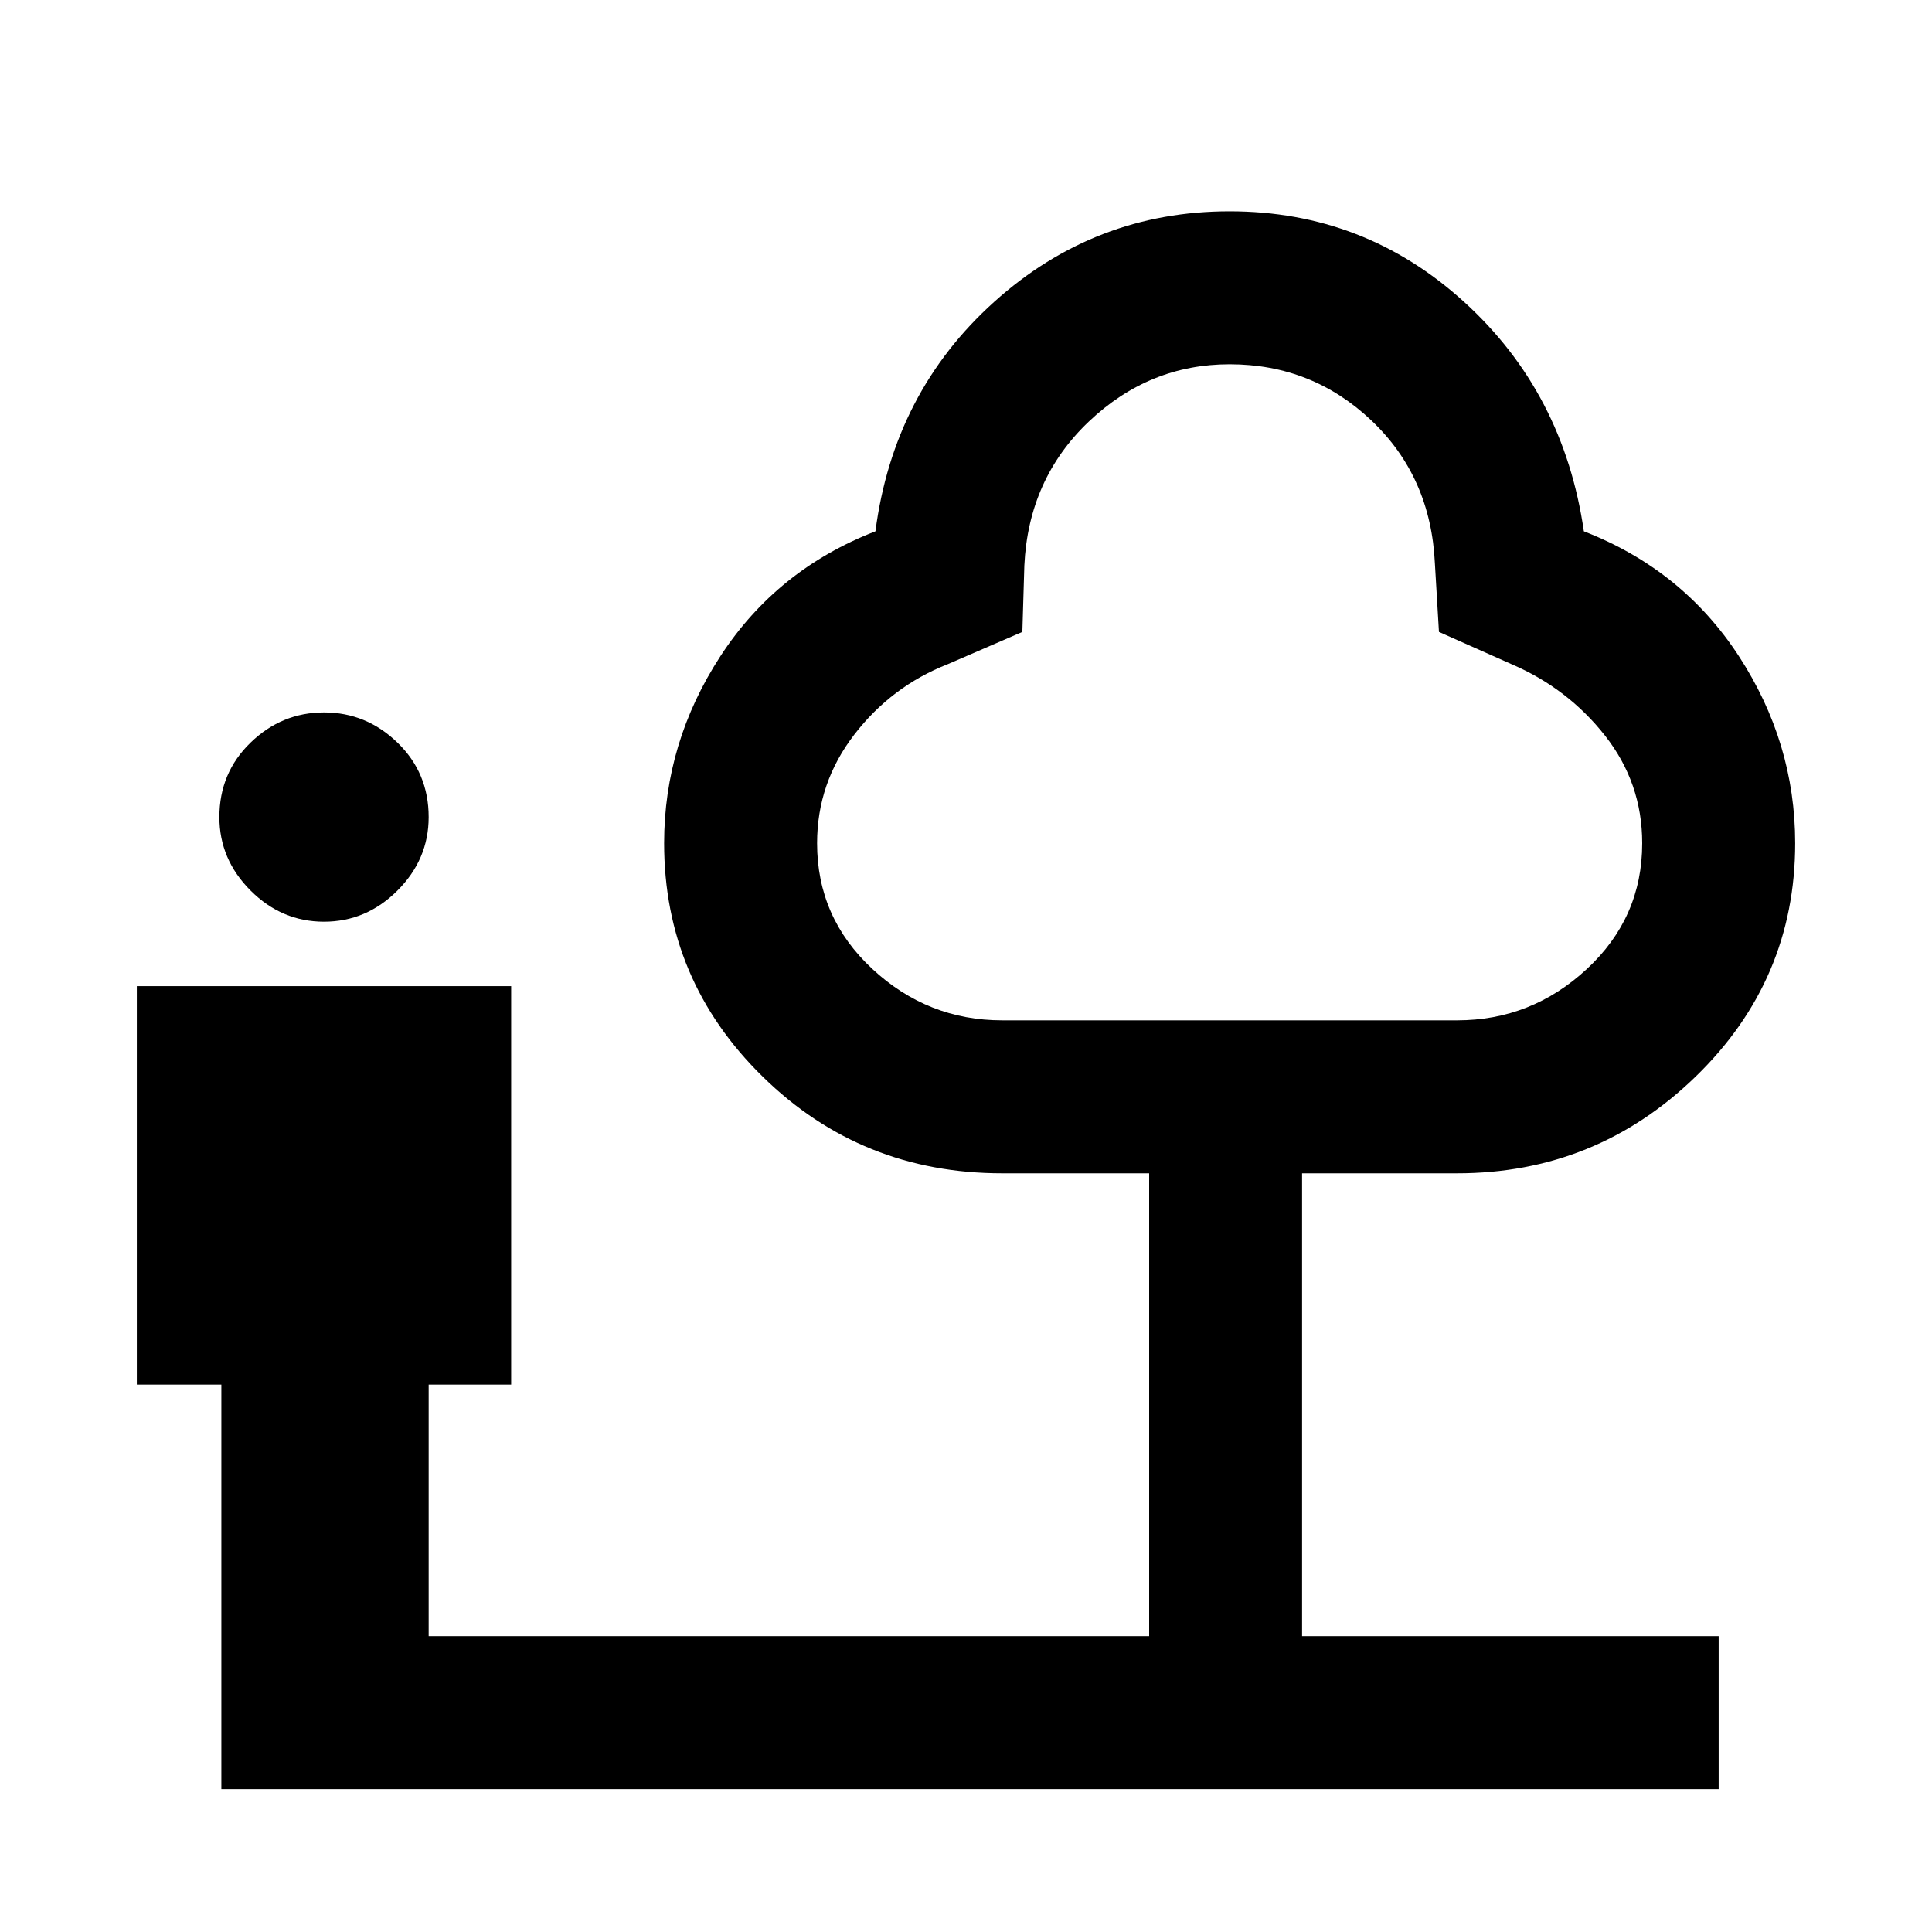 <svg xmlns="http://www.w3.org/2000/svg" height="40" width="40"><path d="M6.708 19.083q-.875 0-1.52-.645-.646-.646-.646-1.521 0-.917.646-1.542.645-.625 1.52-.625t1.521.625q.646.625.646 1.542 0 .875-.646 1.521-.646.645-1.521.645ZM4.583 37.042v-8.375h-1.75v-8.25h7.75v8.25H8.875v5.208h14.917v-9.583H20.75q-2.917 0-4.958-2-2.042-2-2.042-4.834 0-2.083 1.167-3.875 1.166-1.791 3.208-2.583.375-2.875 2.458-4.75 2.084-1.875 4.875-1.875 2.792 0 4.854 1.875 2.063 1.875 2.48 4.75 2.041.792 3.208 2.583 1.167 1.792 1.167 3.875 0 2.834-2.063 4.834-2.062 2-4.937 2h-3.209v9.583h8.625v3.167ZM20.75 21.125h9.417q1.541 0 2.687-1.063Q34 19 34 17.458q0-1.25-.771-2.229-.771-.979-1.937-1.479l-1.5-.667-.084-1.416q-.083-1.792-1.312-2.959-1.229-1.166-2.938-1.166-1.666 0-2.916 1.187-1.25 1.188-1.334 2.979l-.041 1.375-1.542.667q-1.167.458-1.937 1.458-.771 1-.771 2.25 0 1.542 1.145 2.604 1.146 1.063 2.688 1.063Zm4.75-6.833Z"/></svg>